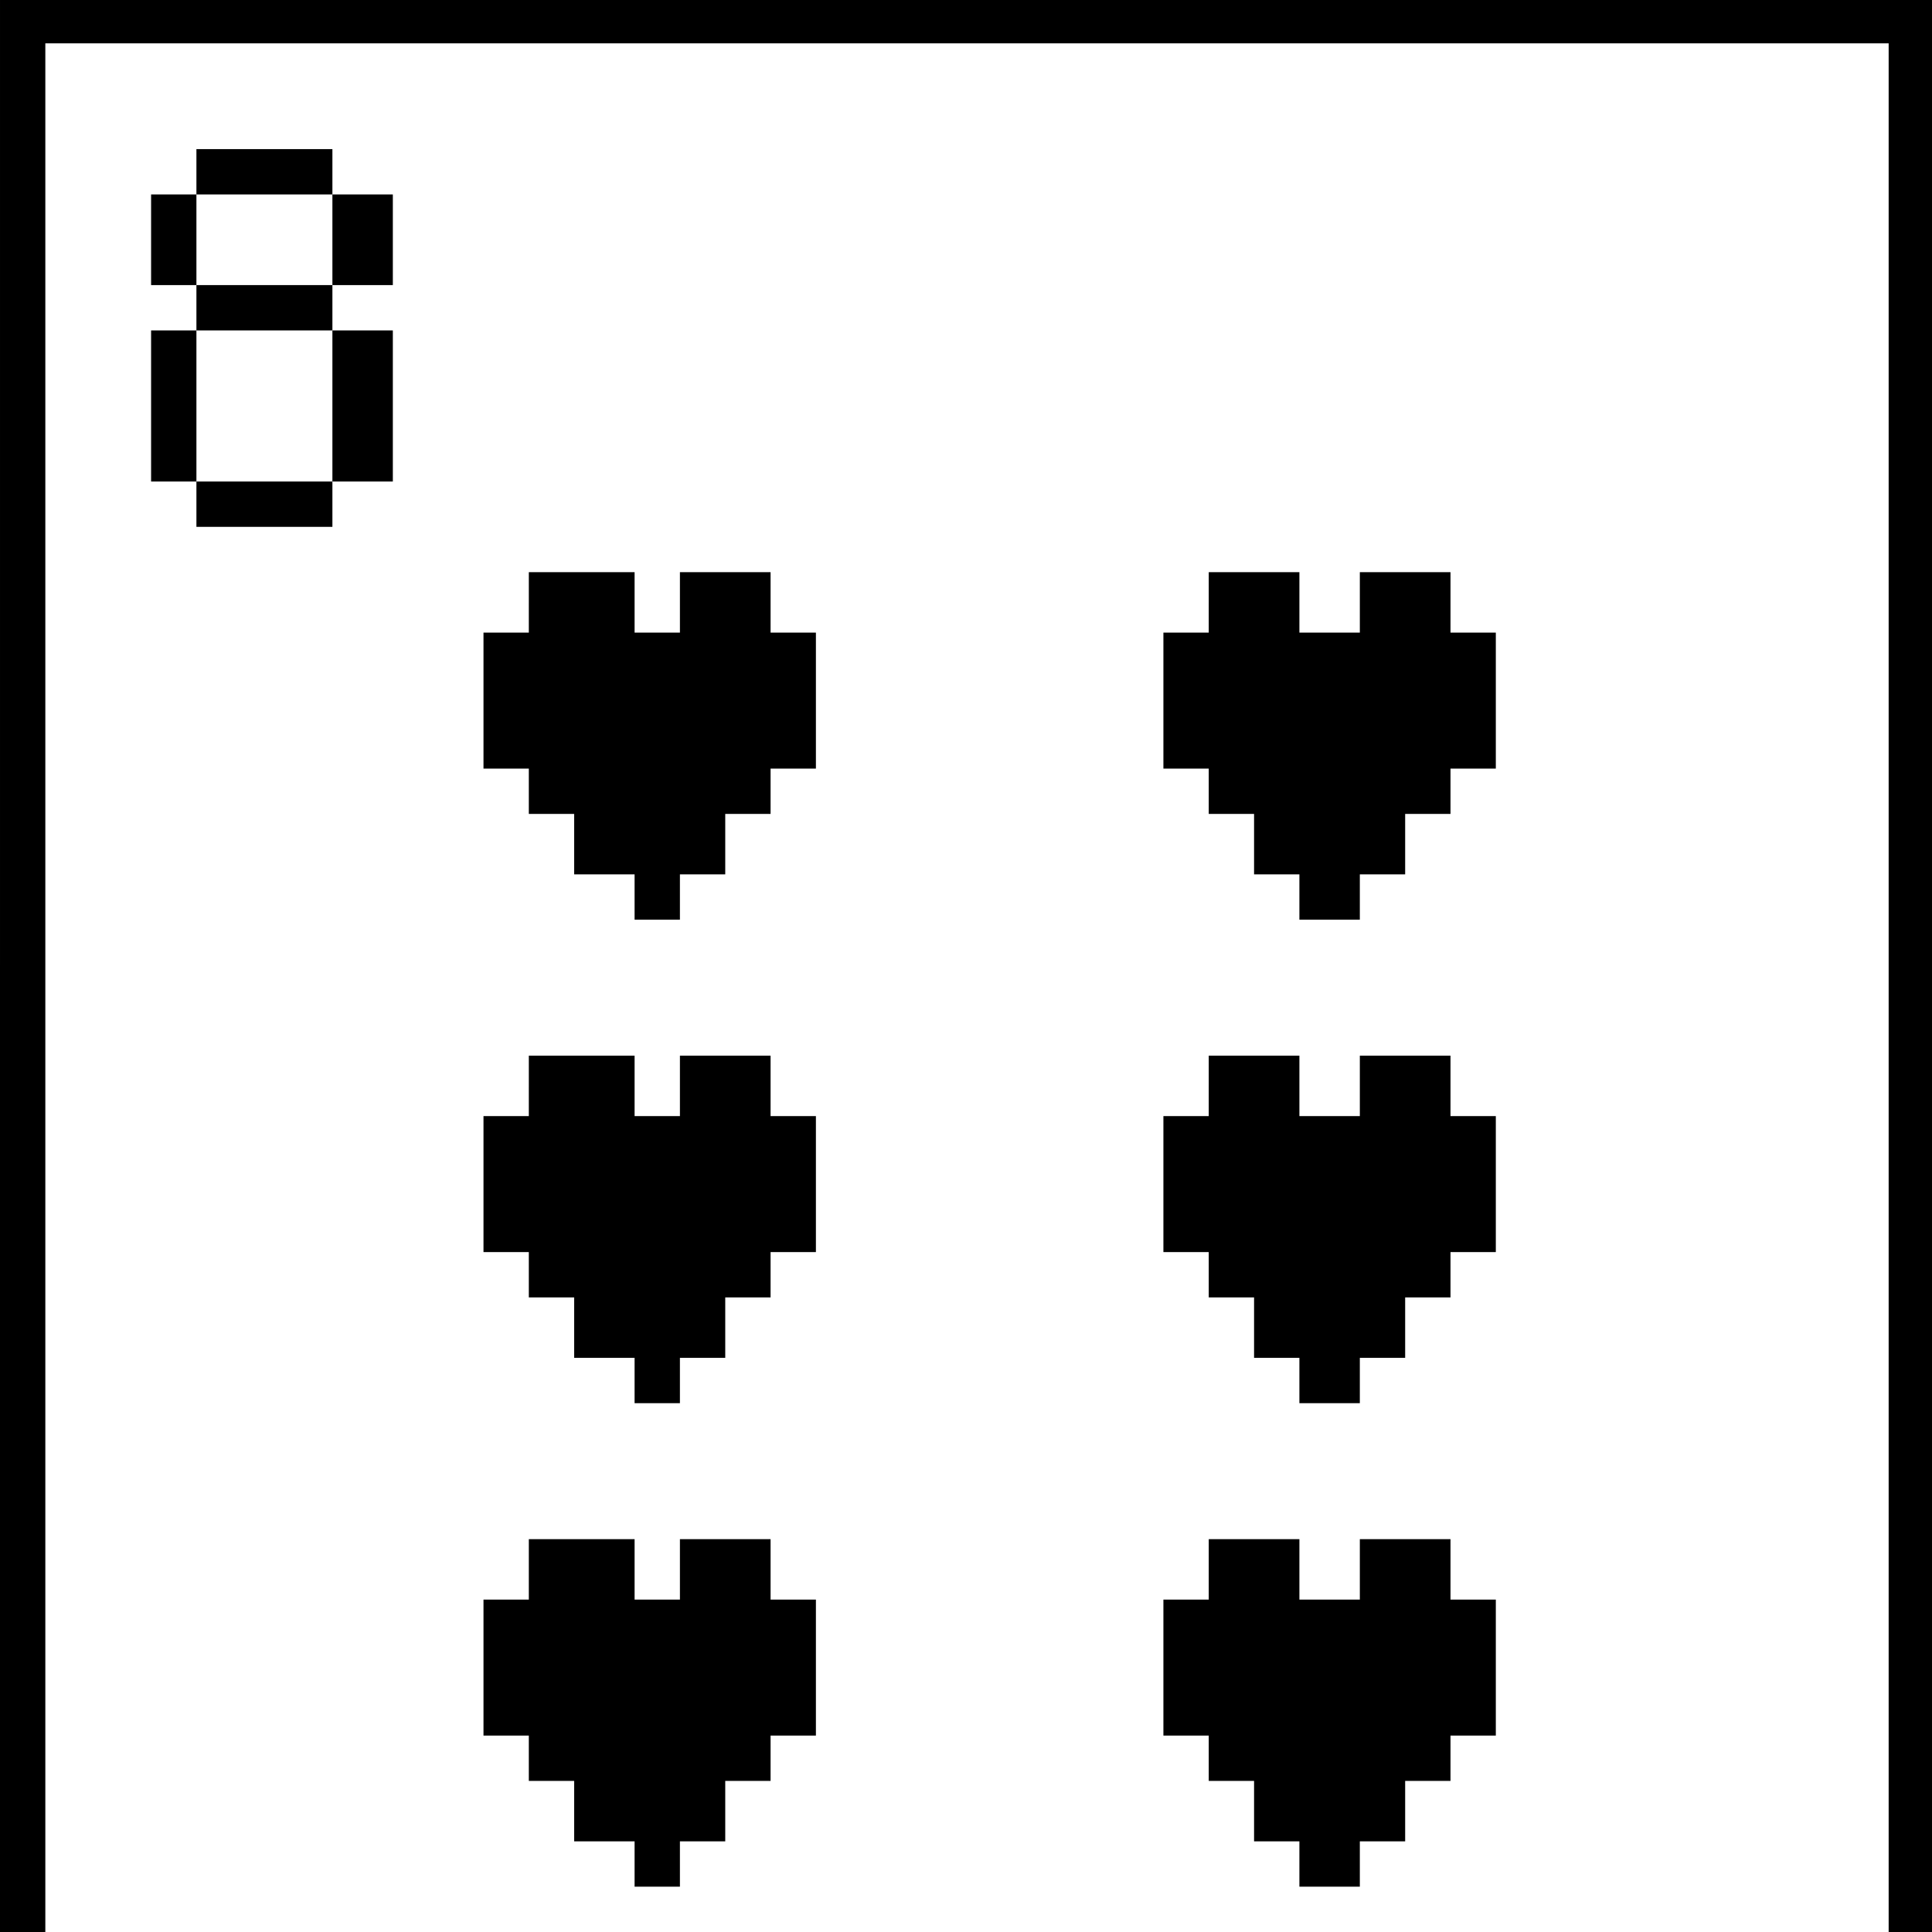 <?xml version="1.0" standalone="no"?>
<!DOCTYPE svg PUBLIC "-//W3C//DTD SVG 20010904//EN"
 "http://www.w3.org/TR/2001/REC-SVG-20010904/DTD/svg10.dtd">
<svg version="1.0" xmlns="http://www.w3.org/2000/svg"
 width="468pt" height="468pt" viewBox="0 0 468 468"
 preserveAspectRatio="xMidYMid meet">
<g transform="translate(0,468) scale(0.366,-0.366)"
fill="#000000" stroke="none">
<path d="M0 640 l0 -640 15 0 15 0 0 625 0 625 610 0 610 0 0 -625 0 -625 15
0 15 0 0 640 0 640 -640 0 -640 0 0 -640z"/>
<path d="M130 1165 l0 -15 -15 0 -15 0 0 -30 0 -30 15 0 15 0 0 -15 0 -15 -15
0 -15 0 0 -50 0 -50 15 0 15 0 0 -15 0 -15 45 0 45 0 0 15 0 15 20 0 20 0 0
50 0 50 -20 0 -20 0 0 15 0 15 20 0 20 0 0 30 0 30 -20 0 -20 0 0 15 0 15 -45
0 -45 0 0 -15z m90 -45 l0 -30 -45 0 -45 0 0 30 0 30 45 0 45 0 0 -30z m0
-110 l0 -50 -45 0 -45 0 0 50 0 50 45 0 45 0 0 -50z"/>
<path d="M350 880 l0 -20 -15 0 -15 0 0 -45 0 -45 15 0 15 0 0 -15 0 -15 15 0
15 0 0 -20 0 -20 20 0 20 0 0 -15 0 -15 15 0 15 0 0 15 0 15 15 0 15 0 0 20 0
20 15 0 15 0 0 15 0 15 15 0 15 0 0 45 0 45 -15 0 -15 0 0 20 0 20 -30 0 -30
0 0 -20 0 -20 -15 0 -15 0 0 20 0 20 -35 0 -35 0 0 -20z"/>
<path d="M800 880 l0 -20 -15 0 -15 0 0 -45 0 -45 15 0 15 0 0 -15 0 -15 15 0
15 0 0 -20 0 -20 15 0 15 0 0 -15 0 -15 20 0 20 0 0 15 0 15 15 0 15 0 0 20 0
20 15 0 15 0 0 15 0 15 15 0 15 0 0 45 0 45 -15 0 -15 0 0 20 0 20 -30 0 -30
0 0 -20 0 -20 -20 0 -20 0 0 20 0 20 -30 0 -30 0 0 -20z"/>
<path d="M350 560 l0 -20 -15 0 -15 0 0 -45 0 -45 15 0 15 0 0 -15 0 -15 15 0
15 0 0 -20 0 -20 20 0 20 0 0 -15 0 -15 15 0 15 0 0 15 0 15 15 0 15 0 0 20 0
20 15 0 15 0 0 15 0 15 15 0 15 0 0 45 0 45 -15 0 -15 0 0 20 0 20 -30 0 -30
0 0 -20 0 -20 -15 0 -15 0 0 20 0 20 -35 0 -35 0 0 -20z"/>
<path d="M800 560 l0 -20 -15 0 -15 0 0 -45 0 -45 15 0 15 0 0 -15 0 -15 15 0
15 0 0 -20 0 -20 15 0 15 0 0 -15 0 -15 20 0 20 0 0 15 0 15 15 0 15 0 0 20 0
20 15 0 15 0 0 15 0 15 15 0 15 0 0 45 0 45 -15 0 -15 0 0 20 0 20 -30 0 -30
0 0 -20 0 -20 -20 0 -20 0 0 20 0 20 -30 0 -30 0 0 -20z"/>
<path d="M350 240 l0 -20 -15 0 -15 0 0 -45 0 -45 15 0 15 0 0 -15 0 -15 15 0
15 0 0 -20 0 -20 20 0 20 0 0 -15 0 -15 15 0 15 0 0 15 0 15 15 0 15 0 0 20 0
20 15 0 15 0 0 15 0 15 15 0 15 0 0 45 0 45 -15 0 -15 0 0 20 0 20 -30 0 -30
0 0 -20 0 -20 -15 0 -15 0 0 20 0 20 -35 0 -35 0 0 -20z"/>
<path d="M800 240 l0 -20 -15 0 -15 0 0 -45 0 -45 15 0 15 0 0 -15 0 -15 15 0
15 0 0 -20 0 -20 15 0 15 0 0 -15 0 -15 20 0 20 0 0 15 0 15 15 0 15 0 0 20 0
20 15 0 15 0 0 15 0 15 15 0 15 0 0 45 0 45 -15 0 -15 0 0 20 0 20 -30 0 -30
0 0 -20 0 -20 -20 0 -20 0 0 20 0 20 -30 0 -30 0 0 -20z"/>
</g>
</svg>
